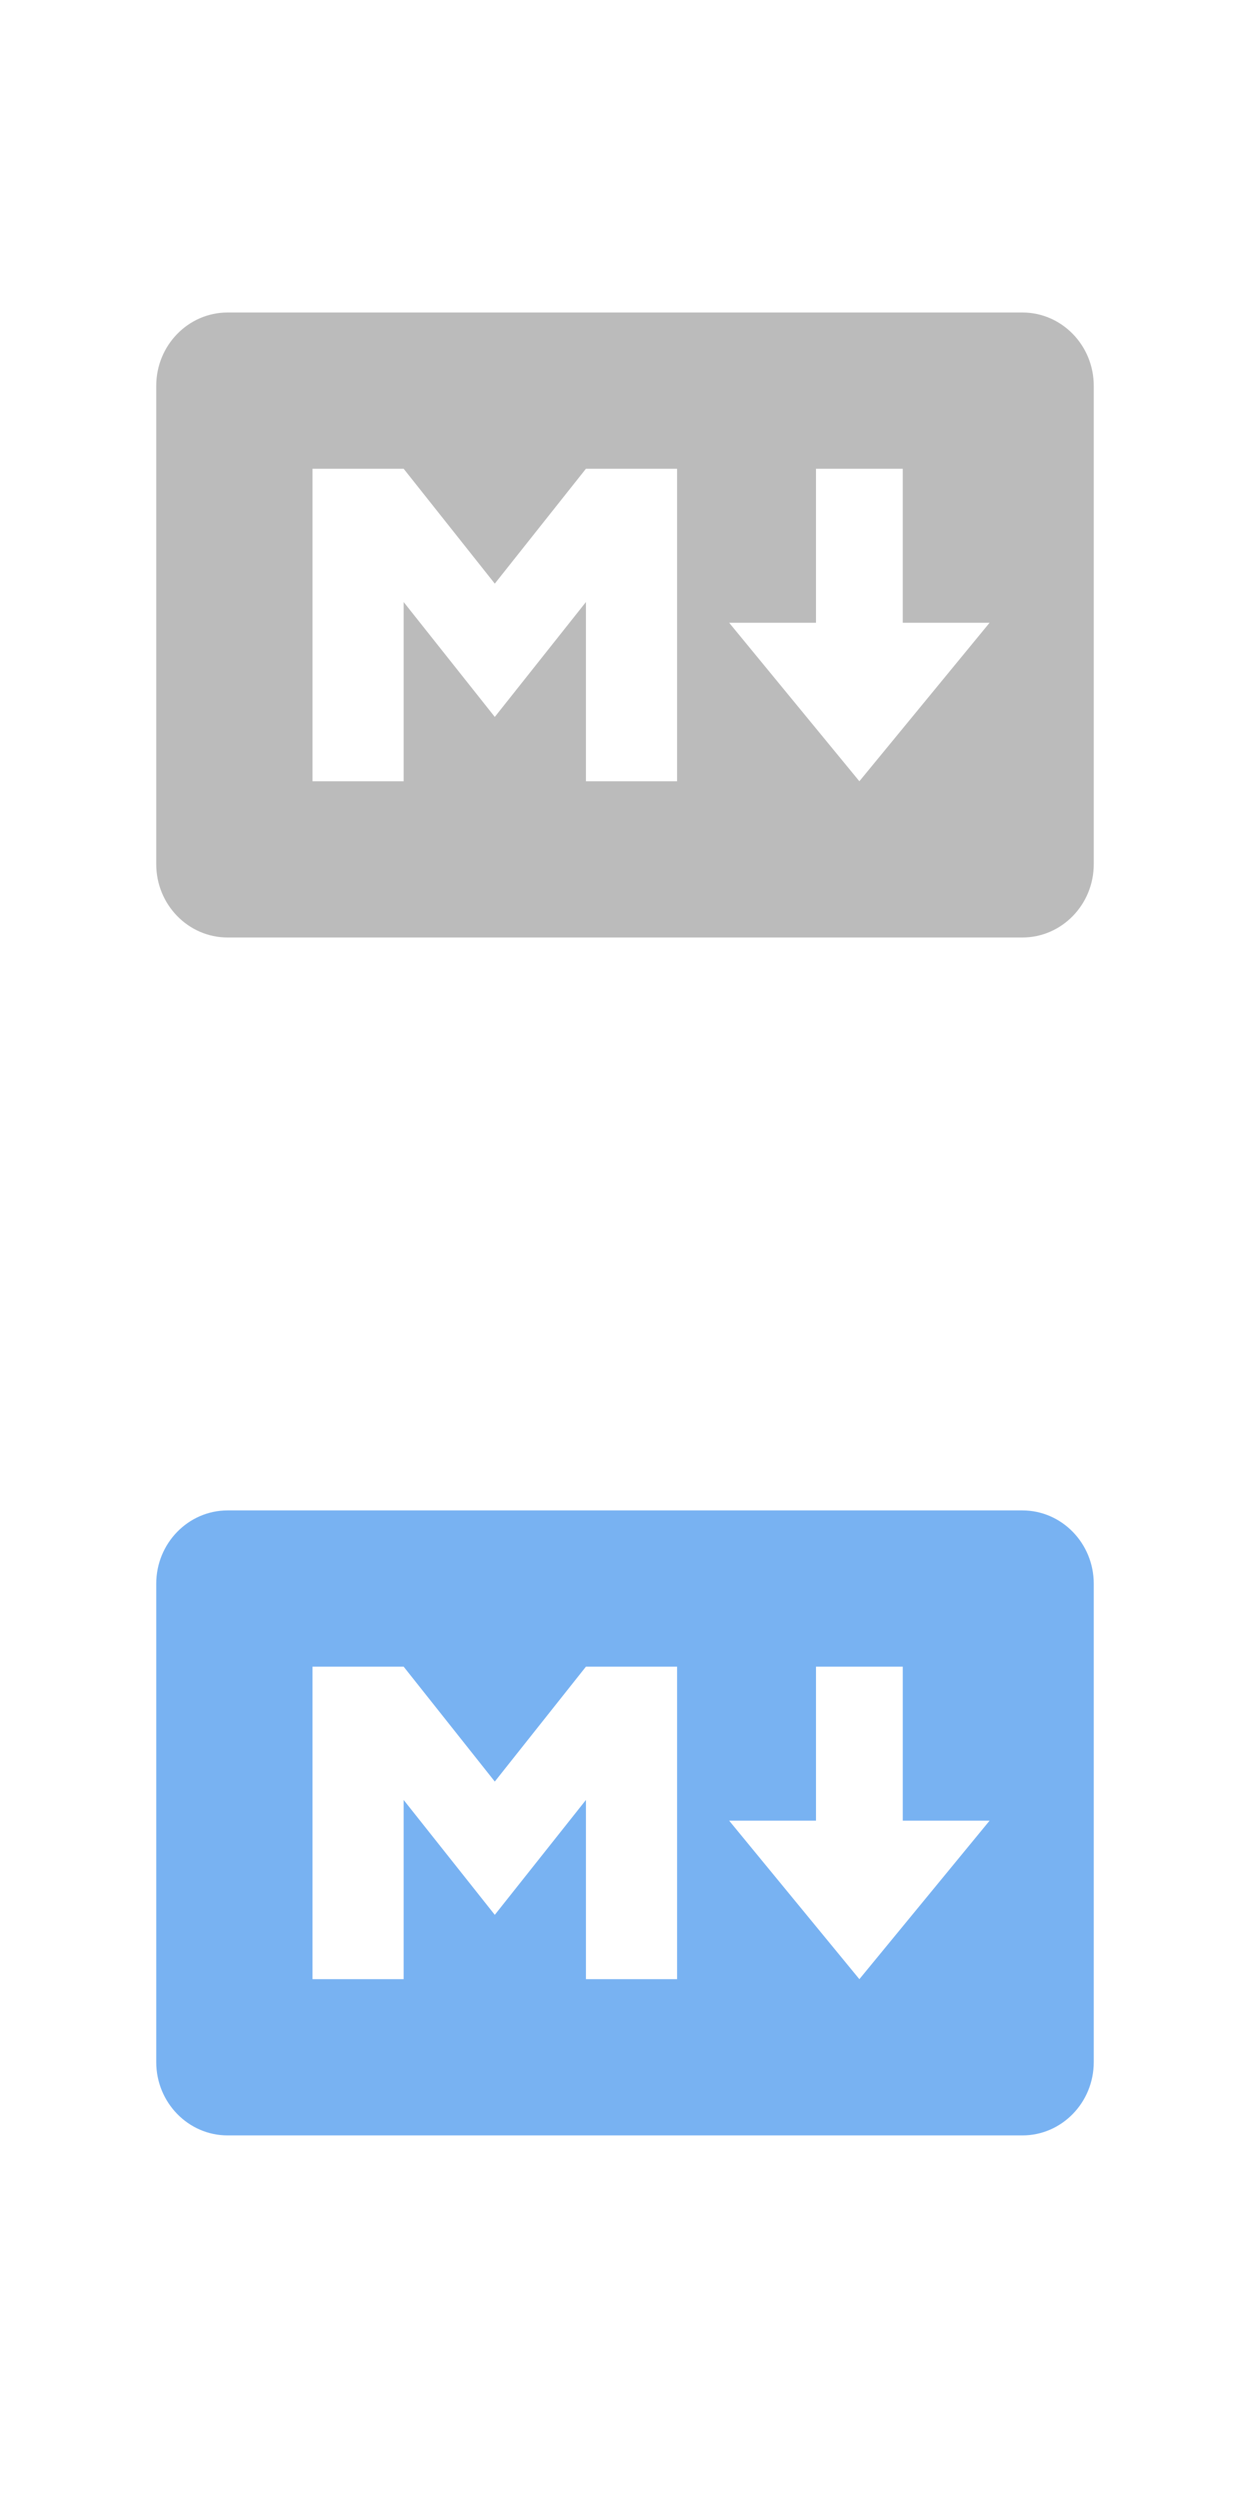<?xml version="1.0" encoding="UTF-8" standalone="no"?>
<svg width="24px" height="48px" viewBox="0 0 24 48" version="1.1" xmlns="http://www.w3.org/2000/svg" xmlns:xlink="http://www.w3.org/1999/xlink" xmlns:sketch="http://www.bohemiancoding.com/sketch/ns">
    <title> Markdown</title>
    <description>Created with Sketch (http://www.bohemiancoding.com/sketch)</description>
    <defs></defs>
    <g id="Page 1" stroke="none" stroke-width="1" fill="none" fill-rule="evenodd">
        <path d="M4.37,18 C3.615,18 3,17.369 3,16.594 L3,7.406 C3,6.631 3.615,6 4.37,6 L19.63,6 C20.385,6 21,6.631 21,7.406 L21,16.594 C21,17.369 20.385,18 19.63,18 L4.37,18 Z M7.75,15 L7.75,11.559 L9.5,13.765 L11.25,11.559 L11.25,15 L13,15 L13,9 L11.25,9 L9.5,11.206 L7.75,9 L6,9 L6,15 L7.75,15 L7.75,15 Z M19,11.957 L17.333,11.957 L17.333,9 L15.667,9 L15.667,11.957 L14,11.957 L16.5,15 L19,11.957 L19,11.957 Z M19,11.957" id="Markdown" fill="#BBBBBB"></path>
        <path d="M4.37,41 C3.615,41 3,40.369 3,39.594 L3,30.406 C3,29.631 3.615,29 4.37,29 L19.63,29 C20.385,29 21,29.631 21,30.406 L21,39.594 C21,40.369 20.385,41 19.63,41 L4.37,41 Z M7.75,38 L7.75,34.559 L9.5,36.765 L11.25,34.559 L11.25,38 L13,38 L13,32 L11.25,32 L9.5,34.206 L7.75,32 L6,32 L6,38 L7.75,38 L7.75,38 Z M19,34.957 L17.333,34.957 L17.333,32 L15.667,32 L15.667,34.957 L14,34.957 L16.5,38 L19,34.957 L19,34.957 Z M19,34.957" id="Markdown On" fill="#78B2F2"></path>
    </g>
</svg>